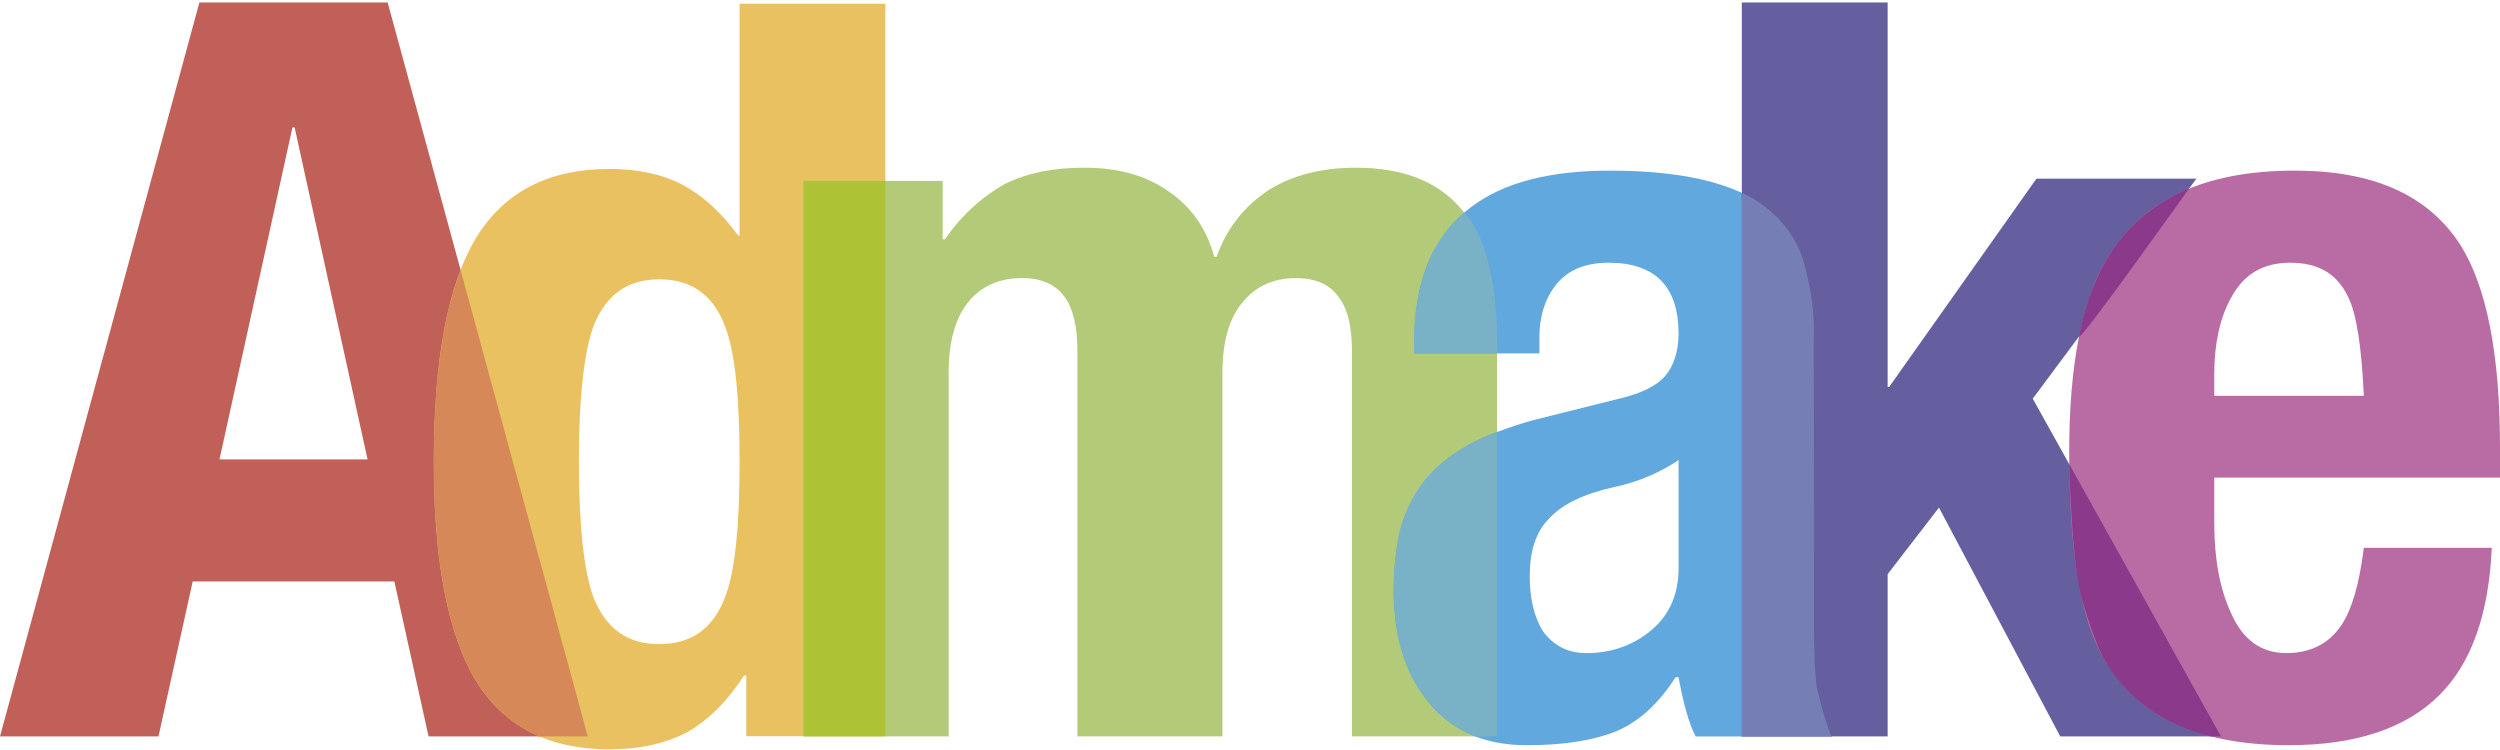 <?xml version="1.0" encoding="UTF-8" standalone="no"?>
<svg width="100px" height="30px" viewBox="0 0 100 30" version="1.1" xmlns="http://www.w3.org/2000/svg" xmlns:xlink="http://www.w3.org/1999/xlink">
   
    <defs></defs>
    <g id="Page-1" stroke="none" stroke-width="1" fill="none" fill-rule="evenodd">
        <g id="Desktop-HD" transform="translate(-74, -35)">
            <g id="Logo-Admake" transform="translate(74, 35)">
                <path d="M17.143,29.457 L23.512,29.457 L15.506,0.099 L7.976,0.099 L0,29.457 L6.339,29.457 L7.708,23.258 L15.774,23.258 L17.143,29.457 L17.143,29.457 Z M11.697,5.099 L11.786,5.099 L14.702,18.375 L8.78,18.375 L11.697,5.099 L11.697,5.099 Z" id="A" fill="#C16058"></path>
                <path d="M24.375,6.758 C21.964,6.758 20.178,7.664 19.047,9.507 C17.916,11.378 17.351,14.36 17.351,18.454 C17.351,22.46 17.916,25.384 19.047,27.255 C20.178,29.068 21.963,29.975 24.375,29.975 C25.595,29.975 26.606,29.741 27.47,29.302 C28.333,28.805 29.106,28.045 29.762,27.021 L29.851,27.021 L29.851,29.448 L35.416,29.448 L35.416,0.15 L29.583,0.15 L29.583,9.419 L29.523,9.419 C28.869,8.512 28.125,7.839 27.321,7.401 C26.488,6.963 25.506,6.758 24.375,6.758 L24.375,6.758 Z M28.988,23.923 C28.512,25.151 27.649,25.765 26.369,25.765 C25.089,25.765 24.256,25.15 23.75,23.923 C23.363,22.899 23.155,21.057 23.155,18.454 C23.155,15.881 23.363,14.068 23.75,13.016 C24.256,11.787 25.089,11.173 26.369,11.173 C27.649,11.173 28.512,11.787 28.988,13.016 C29.404,14.068 29.583,15.881 29.583,18.454 C29.583,21.057 29.404,22.899 28.988,23.923 L28.988,23.923 Z" id="d" fill="#EAC161"></path>
                <path d="M37.708,9.573 L37.708,7.234 L32.142,7.234 L32.142,29.457 L37.946,29.457 L37.946,14.895 C37.946,13.667 38.214,12.702 38.75,12.059 C39.256,11.445 39.97,11.123 40.893,11.123 C41.666,11.123 42.232,11.386 42.589,11.883 C42.916,12.322 43.095,13.053 43.095,14.017 L43.095,29.457 L48.899,29.457 L48.899,14.895 C48.899,13.667 49.167,12.702 49.732,12.059 C50.239,11.445 50.953,11.123 51.845,11.123 C52.619,11.123 53.214,11.386 53.542,11.883 C53.899,12.322 54.077,13.053 54.077,14.017 L54.077,29.457 L59.881,29.457 L59.881,13.404 C59.881,11.211 59.434,9.544 58.512,8.433 C57.559,7.263 56.131,6.708 54.226,6.708 C52.886,6.708 51.726,7 50.774,7.585 C49.791,8.228 49.077,9.106 48.661,10.275 L48.571,10.275 C48.274,9.164 47.648,8.258 46.726,7.643 C45.803,7 44.702,6.708 43.363,6.708 C42.142,6.708 41.101,6.913 40.208,7.351 C39.315,7.848 38.482,8.579 37.797,9.573 L37.708,9.573 L37.708,9.573 Z" id="m" fill="#B3CA79"></path>
                <path d="M71.071,8.667 C69.851,7.439 67.619,6.825 64.404,6.825 C61.993,6.825 60.148,7.293 58.839,8.287 C57.35,9.398 56.577,11.153 56.577,13.579 L56.577,14.135 L61.577,14.135 L61.577,13.492 C61.577,12.585 61.844,11.854 62.291,11.328 C62.767,10.772 63.452,10.509 64.345,10.509 C66.19,10.509 67.142,11.444 67.142,13.345 C67.142,14.076 66.934,14.661 66.607,15.041 C66.279,15.422 65.654,15.743 64.761,15.948 L61.369,16.796 C59.345,17.352 57.916,18.112 57.083,19.106 C56.19,20.13 55.743,21.65 55.743,23.668 C55.743,25.335 56.16,26.738 56.934,27.82 C57.886,29.165 59.286,29.809 61.071,29.809 C62.589,29.809 63.779,29.604 64.642,29.253 C65.565,28.873 66.368,28.113 67.023,27.089 L67.142,27.089 C67.35,28.23 67.589,29.019 67.827,29.458 L73.273,29.458 C73.005,28.844 72.827,28.23 72.708,27.645 C72.589,27.06 72.559,26.241 72.559,25.189 L72.559,13.55 C72.559,11.269 72.083,9.632 71.071,8.667 L71.071,8.667 Z M61.696,25.217 C61.369,24.661 61.19,23.96 61.19,23.053 C61.19,22.059 61.428,21.27 61.964,20.743 C62.499,20.158 63.362,19.749 64.553,19.486 C65.535,19.281 66.398,18.901 67.143,18.404 L67.143,22.731 C67.143,23.842 66.726,24.72 65.892,25.334 C65.208,25.86 64.375,26.124 63.452,26.124 C62.678,26.124 62.113,25.802 61.696,25.217 L61.696,25.217 Z" id="a" fill="#60A8DD"></path>
                <path d="M75.506,0.099 L69.672,0.099 L69.672,29.457 L75.506,29.457 L75.506,22.966 L77.559,20.304 L82.41,29.457 L88.839,29.457 L81.309,15.947 L87.857,7.146 L81.458,7.146 L75.565,15.479 L75.506,15.479 L75.506,0.099 L75.506,0.099 L75.506,0.099 Z" id="k" fill="#655E9F"></path>
                <path d="M98.422,9.807 C97.142,7.819 94.97,6.825 91.785,6.825 C88.214,6.825 85.744,7.965 84.345,10.246 C83.273,11.971 82.768,14.574 82.768,18.082 C82.768,21.796 83.155,24.428 83.988,26.036 C85.268,28.55 87.768,29.808 91.547,29.808 C94.226,29.808 96.25,29.135 97.589,27.79 C98.869,26.504 99.553,24.544 99.672,21.913 L94.553,21.913 C94.375,23.346 94.077,24.399 93.631,25.042 C93.125,25.773 92.38,26.124 91.458,26.124 C90.446,26.124 89.702,25.598 89.226,24.486 C88.809,23.58 88.571,22.41 88.571,20.918 L88.571,19.105 L100,19.105 L100,17.877 C99.999,14.164 99.464,11.474 98.422,9.807 L98.422,9.807 Z M94.553,15.831 L88.571,15.831 L88.571,14.954 C88.571,13.725 88.809,12.702 89.226,11.942 C89.732,10.977 90.506,10.509 91.607,10.509 C92.738,10.509 93.482,10.948 93.928,11.883 C94.285,12.614 94.464,13.96 94.553,15.831 L94.553,15.831 Z" id="e" fill="#B96CA3"></path>
                <path d="M18.423,10.797 C18.423,10.797 17.96,12.098 17.805,12.995 C17.649,13.892 17.495,14.888 17.451,15.614 C17.407,16.34 17.342,17.789 17.352,18.172 C17.362,18.556 17.351,20.005 17.408,20.544 C17.465,21.083 17.484,21.888 17.619,22.716 C17.755,23.544 17.914,24.426 18.098,25.007 C18.282,25.588 18.557,26.473 19.078,27.303 C19.599,28.132 20.369,28.84 20.933,29.131 C21.498,29.422 21.45,29.437 21.578,29.456 L23.512,29.456 L18.423,10.797 L18.423,10.797 Z" id="sobreposicao-1" fill="#D68859"></path>
                <rect id="sobreposicao-2" fill="#AEC236" x="32.142" y="7.234" width="3.274" height="22.215"></rect>
                <path d="M59.881,17.283 C59.881,17.283 56.084,18.343 55.824,22.278 C55.824,22.278 55.37,25.469 56.725,27.504 C56.725,27.504 57.631,28.984 59.015,29.457 L59.881,29.457 C59.881,29.457 59.881,17.283 59.881,17.283 L59.881,17.283 Z" id="sobreposicao-3" fill="#79B2C7"></path>
                <path d="M58.568,8.503 C58.568,8.503 56.364,10.061 56.577,14.135 L59.881,14.135 C59.881,14.135 60.073,10.128 58.568,8.503 L58.568,8.503 Z" id="sobreposicao-4_1_" fill="#79B2C7"></path>
                <path d="M69.672,7.714 C69.672,7.714 71.445,8.404 72.096,10.314 C72.096,10.314 72.617,11.859 72.552,13.604 L72.561,25.3 C72.561,25.3 72.571,27.109 72.691,27.576 C72.691,27.576 73.037,29.073 73.273,29.457 L69.672,29.457 L69.672,7.714 L69.672,7.714 L69.672,7.714 Z" id="sobreposicao-5" fill="#757FB6"></path>
                <path d="M82.768,18.564 C82.768,18.564 82.868,22.581 83.271,23.954 C83.674,25.328 83.983,26.06 84.153,26.342 C84.324,26.624 85.367,28.716 88.445,29.457 L88.838,29.457 L82.768,18.564 L82.768,18.564 Z" id="sobreposicao-6" fill="#8B398A"></path>
                <path d="M87.559,7.546 C87.559,7.546 85.908,8.137 84.748,9.658 C83.588,11.18 83.233,13.082 83.162,13.457 C83.091,13.832 87.559,7.546 87.559,7.546 L87.559,7.546 Z" id="sobreposicao-7" fill="#8B398A"></path>
            </g>
        </g>
    </g>
</svg>